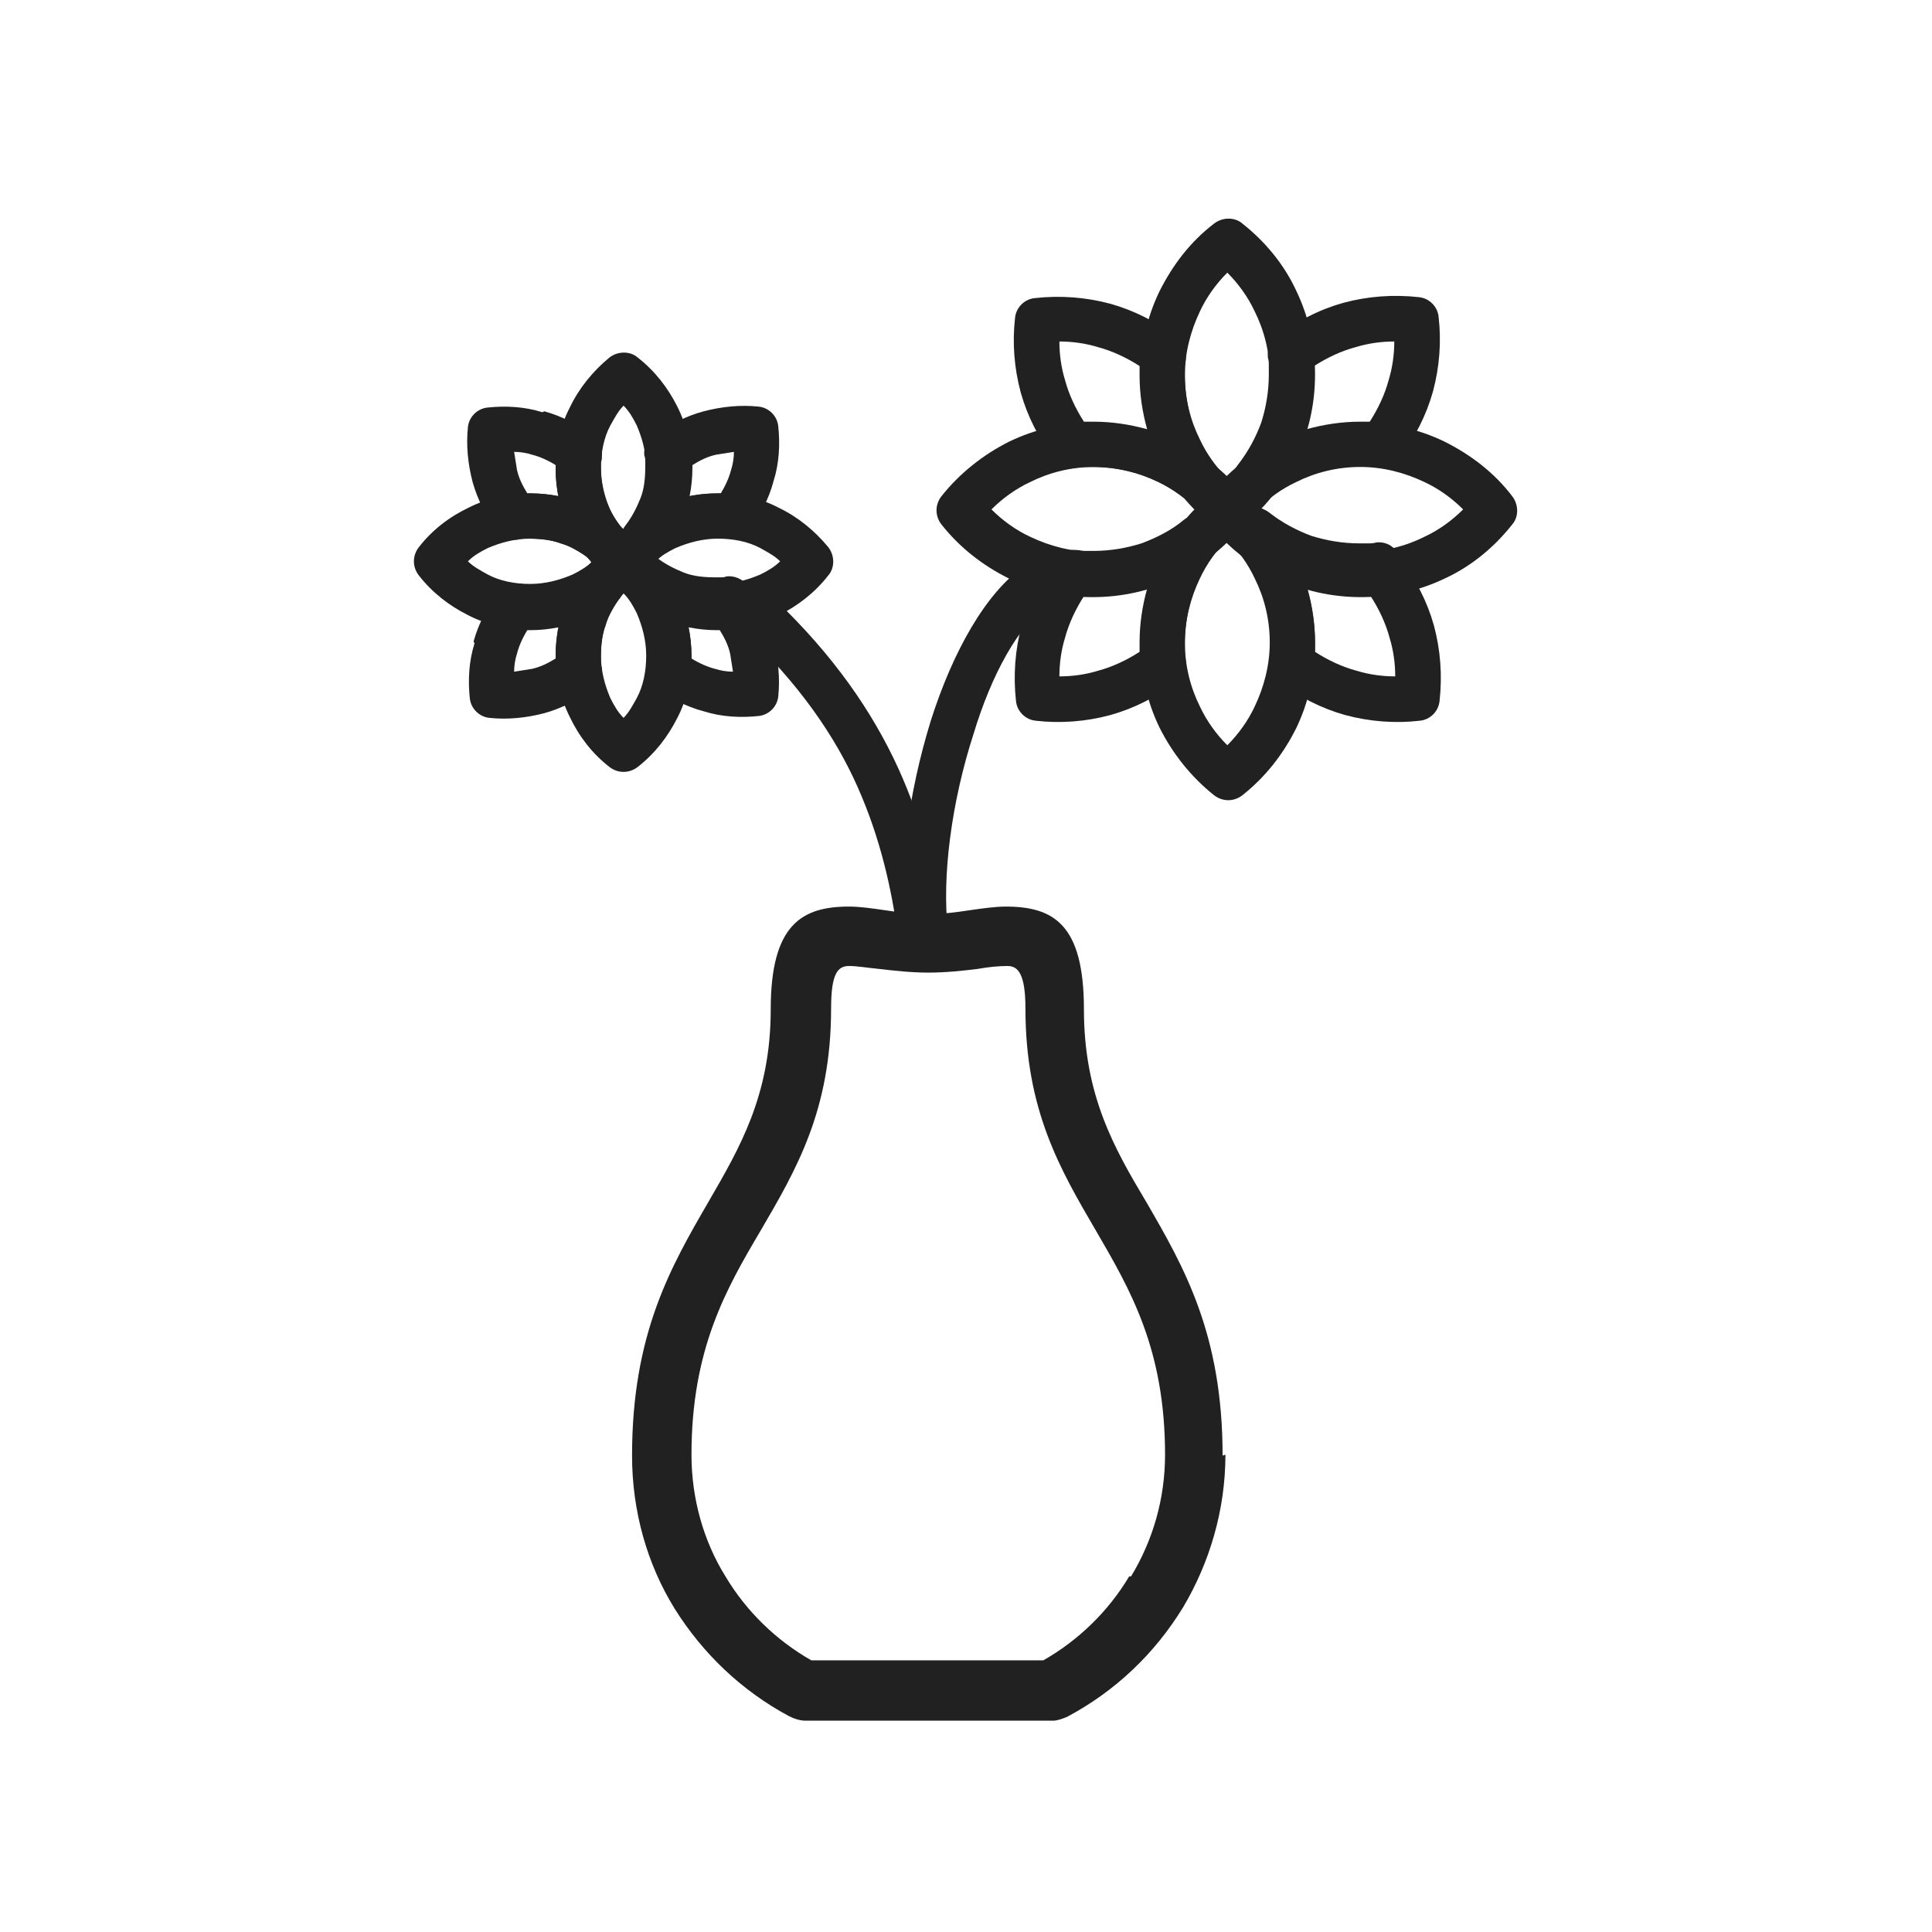 <svg xmlns="http://www.w3.org/2000/svg" xmlns:xlink="http://www.w3.org/1999/xlink" xml:space="preserve" width="2048px" height="2048px" style="shape-rendering:geometricPrecision; text-rendering:geometricPrecision; image-rendering:optimizeQuality; fill-rule:evenodd; clip-rule:evenodd" viewBox="0 0 2048 2048">
 <defs>
  <style type="text/css">
   <![CDATA[
    .fil1 {fill:none}
    .fil0 {fill:#212121;fill-rule:nonzero}
   ]]>
  </style>
 </defs>
 <g id="Layer_x0020_1">
  <g id="_514946352">
   <path class="fil0" d="M1299 1542c0,59 -17,115 -45,162 -30,49 -72,89 -123,116 -5,2 -10,4 -15,4l0 0 -262 0c-6,0 -12,-2 -18,-5 -50,-27 -91,-66 -121,-114 -29,-47 -45,-103 -45,-162 0,-129 41,-200 81,-269 33,-57 66,-113 66,-204 0,-90 33,-109 83,-109 12,0 25,2 39,4 14,2 28,4 44,4 16,0 31,-2 44,-4 14,-2 28,-4 39,-4 51,0 83,19 83,109 0,91 32,147 66,204 40,69 81,140 81,269zm-100 129c23,-38 36,-82 36,-129 0,-112 -37,-175 -73,-237 -38,-65 -75,-128 -75,-236 0,-37 -8,-45 -19,-45 -9,0 -20,1 -31,3 -16,2 -34,4 -53,4 -18,0 -36,-2 -53,-4 -11,-1 -22,-3 -31,-3 -12,0 -19,8 -19,45 0,108 -37,171 -75,236 -36,61 -73,125 -73,237 0,47 13,92 36,129 22,37 54,68 91,89l246 0c37,-21 69,-52 91,-89z"></path>
   <g>
    <g>
     <path class="fil0" d="M1286 558c-24,-19 -44,-43 -57,-71 -13,-27 -20,-57 -20,-89 0,-32 7,-62 20,-89 14,-28 33,-53 58,-72 9,-7 22,-7 30,0 24,19 44,43 57,71 13,27 20,57 20,89 0,32 -7,62 -20,89 -14,28 -33,53 -58,72 -9,7 -22,7 -30,0zm-14 -92c7,15 17,29 29,41 12,-12 22,-26 29,-41 10,-21 16,-44 16,-68 0,-25 -6,-48 -16,-68 -7,-15 -17,-29 -29,-41 -12,12 -22,26 -29,41 -10,21 -16,44 -16,68 0,25 6,48 16,68z"></path>
     <path class="fil0" d="M1282 525c19,-24 43,-44 71,-57 27,-13 57,-20 89,-20 32,0 62,7 89,20 28,14 53,33 72,58 7,9 7,22 0,30 -19,24 -43,44 -71,57 -27,13 -57,20 -89,20 -32,0 -62,-7 -89,-20 -28,-14 -53,-33 -72,-58 -7,-9 -7,-22 0,-30zm92 -14c-15,7 -29,17 -41,29 12,12 26,22 41,29 21,10 44,16 68,16 25,0 48,-6 68,-16 15,-7 29,-17 41,-29 -12,-12 -26,-22 -41,-29 -21,-10 -44,-16 -68,-16 -25,0 -48,6 -68,16z"></path>
     <path class="fil0" d="M1301 572c-12,12 -22,26 -29,41 -10,21 -16,44 -16,68 0,25 6,48 16,68 7,15 17,29 29,41 12,-12 22,-26 29,-41 10,-21 16,-44 16,-68 0,-25 -6,-48 -16,-68 -7,-15 -17,-29 -29,-41zm-72 21c14,-28 33,-52 57,-71 9,-7 21,-7 30,0 24,19 44,44 58,72 13,27 20,57 20,89 0,32 -7,62 -20,89 -14,28 -33,52 -57,71 -9,7 -21,7 -30,0 -24,-19 -44,-44 -58,-72 -13,-27 -20,-57 -20,-89 0,-32 7,-62 20,-89z"></path>
     <path class="fil0" d="M1269 540c-12,-12 -26,-22 -41,-29 -21,-10 -44,-16 -68,-16 -25,0 -48,6 -68,16 -15,7 -29,17 -41,29 12,12 26,22 41,29 21,10 44,16 68,16 25,0 48,-6 68,-16 15,-7 29,-17 41,-29zm-21 -72c28,14 52,33 71,57 7,9 7,21 0,30 -19,24 -44,44 -72,58 -27,13 -57,20 -89,20 -32,0 -62,-7 -89,-20 -28,-14 -52,-33 -71,-57 -7,-9 -7,-21 0,-30 19,-24 44,-44 72,-58 27,-13 57,-20 89,-20 32,0 62,7 89,20z"></path>
    </g>
    <g>
     <path class="fil0" d="M1354 357c21,-17 45,-29 70,-36 26,-7 53,-9 80,-6 11,1 20,10 21,21 3,26 1,53 -6,79 -7,25 -19,49 -36,71 -5,7 -14,10 -22,9l0 0c-3,0 -6,-1 -9,-1 -3,0 -6,0 -9,0 -18,0 -35,3 -51,8 -16,6 -32,14 -46,25 -10,8 -25,6 -34,-4 -7,-9 -7,-21 0,-30 11,-14 19,-29 25,-45 5,-16 8,-33 8,-51 0,-4 0,-7 0,-9l0 0c0,-3 0,-6 -1,-9 -1,-9 3,-17 10,-22zm83 11c-15,4 -30,11 -44,20 0,4 0,7 0,10 0,20 -3,39 -8,57 18,-5 37,-8 57,-8 3,0 6,0 10,0 9,-14 16,-29 20,-44 4,-13 6,-27 6,-41 -14,0 -28,2 -41,6z"></path>
     <path class="fil0" d="M1484 593c17,21 29,45 36,70 7,26 9,53 6,80 -1,11 -10,20 -21,21 -26,3 -53,1 -79,-6 -25,-7 -49,-19 -71,-36 -7,-5 -10,-14 -9,-22l0 0c0,-3 1,-6 1,-9l0 0c0,-2 0,-5 0,-9 0,-18 -3,-35 -8,-51 -6,-16 -14,-32 -25,-46 -5,-7 -6,-15 -4,-22 -8,3 -18,1 -24,-6l0 0 0 0c-4,-4 -7,-11 -7,-17l0 0 0 0c0,-13 11,-24 24,-24 7,0 14,3 19,9l0 0 0 0 0 0 0 0 0 0 0 0 0 0 0 0 0 0 0 0 0 0 0 0 0 0 0 0 0 0 0 0 0 0 0 0 0 0 0 0 0 0 0 0 0 0 0 0 0 0 0 0 0 0 0 0 0 0 0 0 0 0 0 1 0 0c0,1 0,1 1,2l0 0c0,1 0,1 0,2l0 0 0 0 0 0 0 0 0 0 0 0c0,3 0,6 -1,9 8,-3 16,-1 23,4 14,11 29,19 45,25 16,5 33,8 51,8 4,0 7,0 9,0l0 0c3,0 6,0 9,-1 9,-1 17,3 22,10zm-11 83c-4,-15 -11,-30 -20,-44 -4,0 -7,0 -10,0 -20,0 -39,-3 -57,-8 5,18 8,37 8,57 0,3 0,6 0,10 14,9 29,16 44,20 13,4 27,6 41,6 0,-14 -2,-28 -6,-41z"></path>
     <path class="fil0" d="M1149 632c-9,14 -16,29 -20,44 -4,13 -6,27 -6,41 14,0 28,-2 41,-6 15,-4 30,-11 44,-20 0,-4 0,-7 0,-10 0,-20 3,-39 8,-57 -18,5 -37,8 -57,8 -3,0 -6,0 -10,0zm-66 31c7,-25 19,-49 36,-70 5,-7 13,-11 22,-10 3,0 6,1 9,1l0 0c2,0 6,0 9,0 18,0 35,-3 51,-8 16,-6 32,-14 45,-25 9,-7 21,-7 30,0 10,8 12,23 4,34 -11,14 -19,29 -25,46 -5,16 -8,33 -8,51 0,4 0,7 0,9l0 0 0 0c0,3 0,6 1,9l0 0c1,8 -2,16 -9,22 -22,17 -46,29 -71,36 -26,7 -53,9 -79,6 -11,-1 -20,-10 -21,-21 -3,-27 -1,-54 6,-80z"></path>
     <path class="fil0" d="M1208 388c-14,-9 -29,-16 -44,-20 -13,-4 -27,-6 -41,-6 0,14 2,28 6,41 4,15 11,30 20,44 4,0 7,0 10,0 20,0 39,3 57,8 -5,-18 -8,-37 -8,-57 0,-3 0,-6 0,-10zm-31 -66c25,7 49,19 71,36 6,5 10,13 9,22 0,3 -1,6 -1,9l0 0c0,3 0,6 0,9 0,18 3,35 8,51 6,16 14,32 25,45 7,9 7,21 0,30 -8,10 -23,12 -34,4 -14,-11 -29,-19 -46,-25 -16,-5 -33,-8 -51,-8 -4,0 -7,0 -9,0 -3,0 -6,0 -9,1l0 0c-8,1 -16,-2 -22,-9 -17,-22 -29,-46 -36,-71 -7,-26 -9,-53 -6,-79 1,-11 10,-20 21,-21 27,-3 54,-1 80,6z"></path>
    </g>
   </g>
   <g>
    <g>
     <path class="fil0" d="M646 614c-18,-14 -32,-32 -42,-52 -10,-20 -15,-42 -15,-65 0,-23 5,-46 15,-65 10,-21 25,-39 42,-53 9,-7 22,-7 30,0 18,14 32,32 42,52 10,20 15,42 15,65 0,23 -5,46 -15,65 -10,21 -25,39 -42,53 -9,7 -22,7 -30,0zm1 -73c4,8 8,15 14,21 6,-6 10,-14 14,-21 7,-13 10,-29 10,-45 0,-16 -4,-31 -10,-45 -4,-8 -8,-15 -14,-21 -6,6 -10,14 -14,21 -7,13 -10,29 -10,45 0,16 4,31 10,45z"></path>
     <path class="fil0" d="M643 580c14,-18 32,-32 52,-42 20,-10 42,-15 65,-15 23,0 46,5 65,15 21,10 39,25 53,42 7,9 7,22 0,30 -14,18 -32,32 -52,42 -20,10 -42,15 -65,15 -23,0 -46,-5 -65,-15 -21,-10 -39,-25 -53,-42 -7,-9 -7,-22 0,-30zm73 1c-8,4 -15,8 -21,14 6,6 14,10 21,14 13,7 29,10 45,10 16,0 31,-4 45,-10 8,-4 15,-8 21,-14 -6,-6 -14,-10 -21,-14 -13,-7 -29,-10 -45,-10 -16,0 -31,4 -45,10z"></path>
     <path class="fil0" d="M661 629c-6,6 -10,14 -14,21 -7,13 -10,29 -10,45 0,16 4,31 10,45 4,8 8,15 14,21 6,-6 10,-14 14,-21 7,-13 10,-29 10,-45 0,-16 -4,-31 -10,-45 -4,-8 -8,-15 -14,-21zm-57 1c10,-20 24,-38 42,-52 9,-7 21,-7 30,0 18,14 32,32 42,53 10,20 15,42 15,65 0,23 -5,46 -15,65 -10,20 -24,38 -42,52 -9,7 -21,7 -30,0 -18,-14 -32,-32 -42,-53 -10,-20 -15,-42 -15,-65 0,-23 5,-46 15,-65z"></path>
     <path class="fil0" d="M628 595c-6,-6 -14,-10 -21,-14 -13,-7 -29,-10 -45,-10 -16,0 -31,4 -45,10 -8,4 -15,8 -21,14 6,6 14,10 21,14 13,7 29,10 45,10 16,0 31,-4 45,-10 8,-4 15,-8 21,-14zm-1 -57c20,10 38,24 52,42 7,9 7,21 0,30 -14,18 -32,32 -53,42 -20,10 -42,15 -65,15 -23,0 -46,-5 -65,-15 -20,-10 -38,-24 -52,-42 -7,-9 -7,-21 0,-30 14,-18 32,-32 53,-42 20,-10 42,-15 65,-15 23,0 46,5 65,15z"></path>
    </g>
    <g>
     <path class="fil0" d="M694 462c16,-12 33,-21 52,-26 19,-5 39,-7 58,-5 11,1 20,10 21,21 2,19 1,39 -5,58 -5,19 -14,36 -26,52 -5,7 -14,10 -22,9l0 0c-2,0 -4,0 -6,-1l0 0c-1,0 -3,0 -6,0 -12,0 -23,2 -33,5 -11,4 -21,9 -30,16 -10,8 -25,6 -34,-4 -7,-9 -7,-21 0,-30 7,-9 12,-19 16,-29 4,-10 5,-22 5,-33 0,-3 0,-5 0,-6 0,-2 0,-4 -1,-6 -1,-9 3,-17 9,-22zm65 20c-9,2 -17,6 -25,11 0,1 0,2 0,3 0,10 -1,20 -3,30 10,-2 20,-3 30,-3 1,0 2,0 3,0 5,-8 9,-17 11,-25 2,-6 3,-13 3,-19 -6,1 -13,2 -19,3z"></path>
     <path class="fil0" d="M794 628c12,16 21,33 26,52 5,19 7,39 5,58 -1,11 -10,20 -21,21 -19,2 -39,1 -58,-5 -19,-5 -36,-14 -52,-26 -7,-5 -10,-14 -9,-22l0 0c0,-2 0,-4 1,-6l0 0 0 0c0,-1 0,-3 0,-6 0,-12 -2,-23 -5,-33 -4,-11 -9,-21 -16,-30 -3,-4 -4,-8 -5,-12 -3,0 -6,-1 -9,-3l0 0 0 0 0 0 0 0 0 0c0,0 -1,0 -1,-1l0 0c-6,-4 -10,-12 -10,-20l0 0c0,-13 11,-24 24,-24 7,0 14,3 19,9l0 0 0 0 0 0 0 0 0 0 0 0 0 0 0 0 0 0 0 0 0 0 0 0 0 0 0 0 0 0 0 0 0 0 0 0 0 0 0 0 0 0 0 0 0 0 0 0 0 0 0 0 0 0 0 1 0 0c1,2 1,3 1,5 4,1 9,2 12,5 9,7 19,12 29,16 10,4 22,5 33,5 3,0 5,0 6,0 2,0 4,0 6,-1 9,-1 17,3 22,9zm-20 65c-2,-9 -6,-17 -11,-25 -1,0 -2,0 -3,0 -10,0 -20,-1 -30,-3 2,10 3,20 3,30 0,1 0,2 0,3 8,5 17,9 25,11 6,2 13,3 19,3 -1,-6 -2,-13 -3,-19z"></path>
     <path class="fil0" d="M559 668c-5,8 -9,17 -11,25 -2,6 -3,13 -3,19 6,-1 13,-2 19,-3 9,-2 17,-6 25,-11 0,-1 0,-2 0,-3 0,-10 1,-20 3,-30 -10,2 -20,3 -30,3 -1,0 -2,0 -3,0zm-57 12c5,-18 14,-36 26,-52 5,-6 13,-10 22,-9 2,0 4,0 6,1 1,0 3,0 6,0 12,0 23,-2 33,-5 11,-4 20,-9 29,-16 9,-7 21,-7 30,0 10,8 12,23 4,34 -7,9 -13,19 -16,30 -4,10 -5,22 -5,33 0,2 0,4 0,6l0 0c0,2 0,4 1,6l0 0c1,8 -2,16 -9,22 -16,12 -34,21 -52,26 -19,5 -39,7 -58,5 -11,-1 -20,-10 -21,-21 -2,-19 -1,-39 5,-58z"></path>
     <path class="fil0" d="M589 493c-8,-5 -17,-9 -25,-11 -6,-2 -13,-3 -19,-3 1,6 2,13 3,19 2,9 6,17 11,25 1,0 2,0 3,0 10,0 20,1 30,3 -2,-10 -3,-20 -3,-30 0,-1 0,-2 0,-3zm-12 -57c18,5 36,14 52,26 6,5 10,13 9,22 0,2 0,4 -1,6l0 0c0,1 0,3 0,6 0,12 2,23 5,33 4,11 9,20 16,29 7,9 7,21 0,30 -8,10 -23,12 -34,4 -9,-7 -19,-13 -30,-16 -10,-4 -22,-5 -33,-5 -2,0 -4,0 -6,0l0 0c-2,0 -4,0 -6,1l0 0c-8,1 -16,-2 -22,-9 -12,-16 -21,-34 -26,-52 -5,-19 -7,-39 -5,-58 1,-11 10,-20 21,-21 19,-2 39,-1 58,5z"></path>
    </g>
   </g>
   <path class="fil0" d="M788 670c-10,-9 -10,-24 -1,-34 9,-10 24,-10 34,-1 63,60 104,120 131,179 27,59 40,117 47,172 2,13 -7,25 -20,27 -13,2 -25,-7 -27,-20 -7,-52 -19,-105 -43,-159 -24,-54 -62,-109 -120,-164z"></path>
   <path class="fil0" d="M1086 600c11,-7 26,-4 33,7 7,11 4,26 -7,33 -32,22 -61,75 -80,138 -23,71 -34,151 -27,210 1,13 -8,25 -21,26 -13,1 -25,-8 -26,-21 -7,-65 5,-153 29,-230 23,-72 58,-135 99,-163z"></path>
  </g>
 </g>
 <rect class="fil1" width="2048" height="2048"></rect>
</svg>